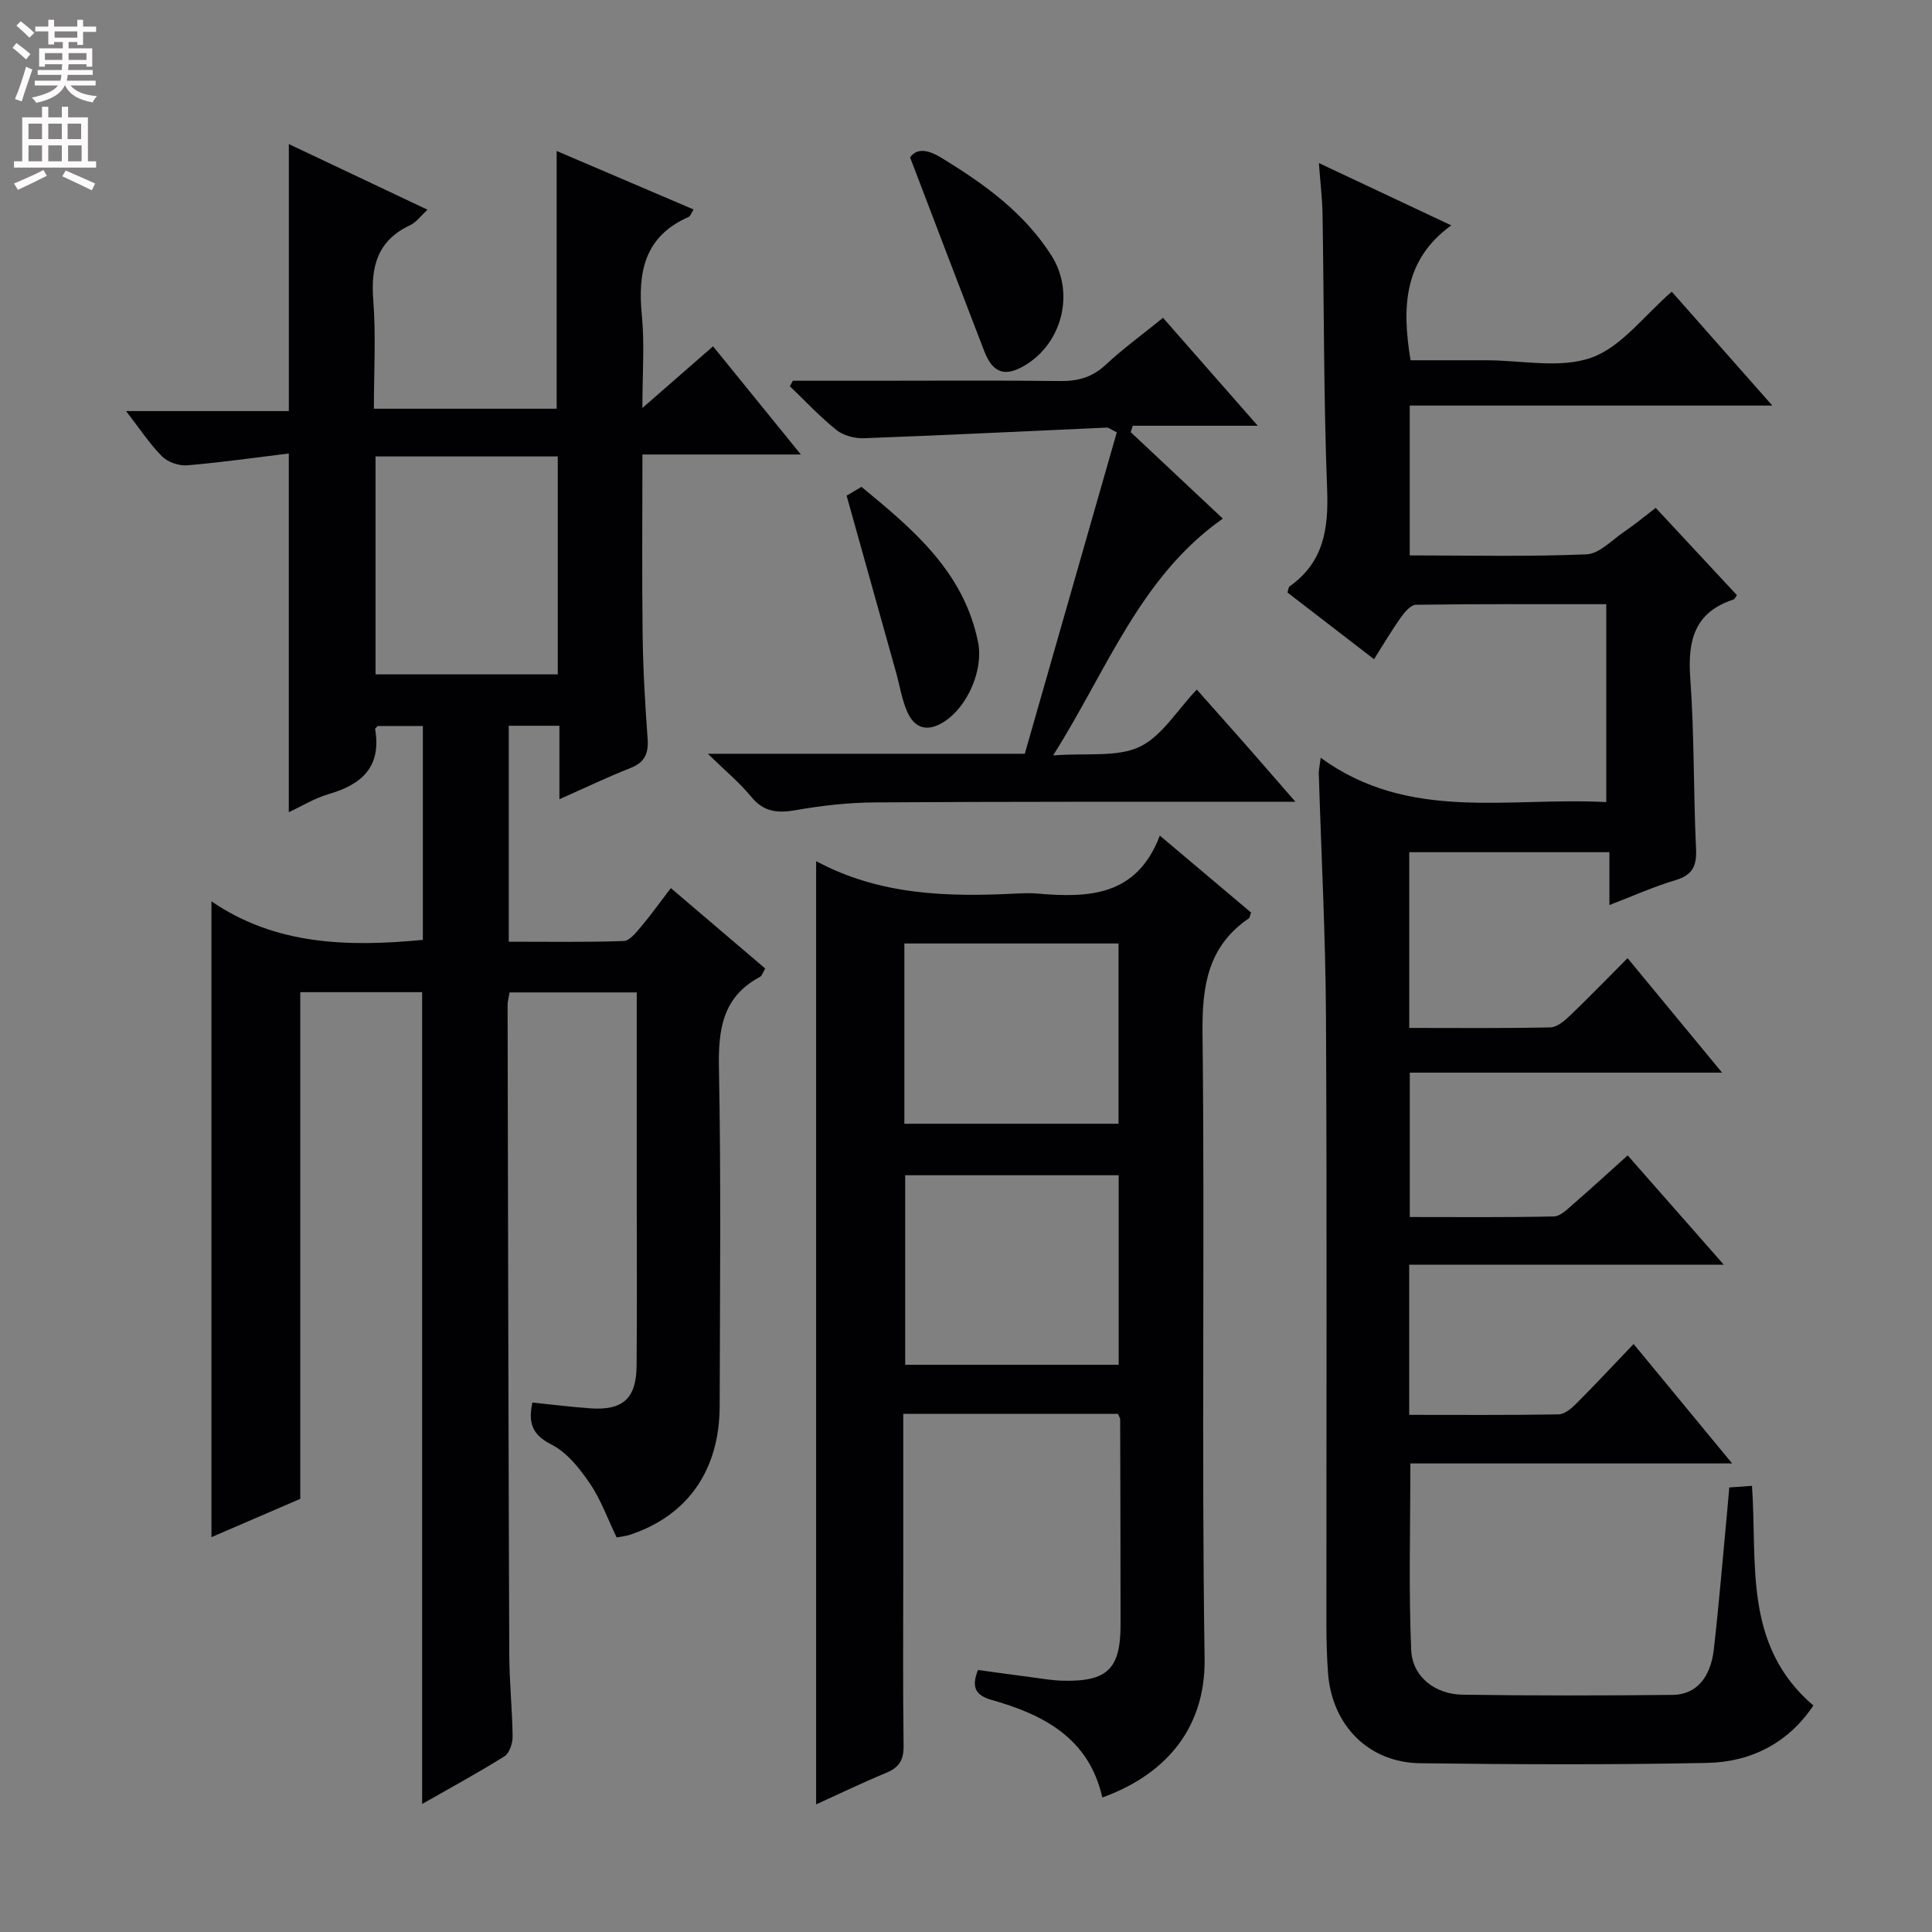 <svg enable-background="new 0 0 400 400" viewBox="0 0 400 400" xmlns="http://www.w3.org/2000/svg"><rect x="0" y="0" width="400" height="400" fill="#808080" stroke="none"/><g fill="#010103"><path d="m115.82 165.47c0-5.48 0-10.22 0-15.21-3.76 0-6.99 0-10.49 0v44.71c7.95 0 15.88.13 23.79-.14 1.24-.04 2.58-1.76 3.59-2.95 2.03-2.4 3.86-4.98 6.18-8.01 6.58 5.61 12.98 11.06 19.54 16.65-.45.73-.64 1.5-1.11 1.75-7.71 4.12-8.63 10.81-8.47 18.85.45 23.32.2 46.66.15 69.98-.03 13.29-6.61 22.67-18.52 26.64-.92.31-1.91.39-2.81.57-1.88-3.89-3.28-7.88-5.59-11.25-2.1-3.08-4.73-6.38-7.92-7.99-4.26-2.13-4.74-4.8-3.94-8.69 4.1.42 8.02.92 11.95 1.2 6.77.48 9.57-2 9.63-8.79.11-12 .03-24 .03-35.99 0-13.64 0-27.29 0-41.33-8.88 0-17.44 0-26.32 0-.13.81-.42 1.74-.42 2.68.09 44.82.18 89.64.35 134.46.02 5.65.63 11.29.69 16.94.01 1.39-.66 3.43-1.7 4.08-5.43 3.41-11.09 6.47-17.03 9.86 0-56.34 0-112.03 0-168.07-8.22 0-16.64 0-25.23 0v104.9c-5.54 2.39-11.99 5.17-18.39 7.93 0-43.91 0-87.39 0-131.64 13.16 9.03 28.12 9.49 43.77 7.98 0-14.54 0-29.25 0-44.28-3.09 0-6.18 0-9.34 0-.15.18-.57.46-.54.66 1.33 7.73-2.71 11.44-9.59 13.43-2.94.85-5.65 2.53-8.29 3.76 0-24.75 0-49.11 0-74.27-6.96.85-13.98 1.86-21.03 2.45-1.71.14-4.01-.65-5.21-1.85-2.56-2.56-4.57-5.67-7.45-9.38h33.7c0-18.73 0-36.77 0-55.28 9.26 4.39 18.77 8.89 28.71 13.59-1.41 1.29-2.33 2.61-3.59 3.2-6.75 3.16-8.18 8.52-7.64 15.49.57 7.4.13 14.88.13 22.51h37.84c0-17.66 0-35.18 0-53.36 9.49 4.05 18.84 8.05 28.35 12.11-.5.78-.66 1.39-1.03 1.55-9.15 4-10.56 11.44-9.68 20.37.58 5.94.11 11.97.11 19.18 5.19-4.53 9.7-8.47 14.63-12.77 5.88 7.24 11.65 14.36 18.18 22.4-11.52 0-21.88 0-32.8 0 0 12.84-.12 25.12.04 37.39.09 7.14.51 14.29 1.03 21.41.23 3.08-.57 4.95-3.59 6.13-4.73 1.86-9.32 4.07-14.67 6.44zm-38.07-25.85h37.73c0-15.2 0-30.08 0-45.12-12.74 0-25.12 0-37.73 0z"/><path d="m358.62 302.99c-23 0-44.77 0-66.62 0 0 13.1-.37 25.88.17 38.62.24 5.55 4.94 9.18 10.66 9.26 14.49.21 28.99.19 43.49.04 4.78-.05 7.83-3.49 8.51-9.42 1.09-9.57 1.87-19.17 2.78-28.77.14-1.47.26-2.94.42-4.76 1.59-.11 2.99-.21 4.7-.33 1.14 16.03-1.89 33.01 12.71 45.48-5.09 7.63-12.77 11.69-21.92 11.88-19.82.41-39.66.32-59.48.07-10.69-.13-18.26-7.85-19.08-18.61-.25-3.32-.34-6.65-.34-9.98-.02-41.99.13-83.99-.09-125.98-.09-16.79-.98-33.57-1.49-50.35-.02-.65.15-1.3.4-3.25 18.32 13.37 38.92 8.07 59.12 9.18 0-13.67 0-27.04 0-40.98-13.19 0-26.3-.06-39.4.12-1.08.01-2.36 1.54-3.15 2.65-1.9 2.68-3.57 5.52-5.53 8.62-6.22-4.79-12.12-9.33-17.93-13.81.21-.65.21-1.1.43-1.25 7.05-4.98 8.1-11.9 7.79-20.06-.73-18.96-.64-37.95-.95-56.93-.05-3.3-.46-6.59-.76-10.67 9.09 4.28 17.71 8.33 27.41 12.9-9.85 7.14-10.25 16.86-8.43 27.93h11.65 4c7.33-.01 15.31 1.78 21.81-.55 6.22-2.22 10.91-8.73 16.62-13.65 6.56 7.43 13.33 15.1 20.82 23.58-25.57 0-50.11 0-75.07 0v31.02c12.32 0 24.46.29 36.58-.22 2.69-.11 5.3-2.98 7.86-4.71 2.06-1.39 3.98-2.99 6.49-4.91 5.62 6.05 11.23 12.07 16.81 18.07-.34.45-.48.83-.72.91-8.07 2.63-9.5 8.48-8.94 16.24.86 11.77.64 23.62 1.2 35.42.17 3.58-.79 5.4-4.3 6.45-4.42 1.31-8.66 3.23-13.64 5.14 0-3.85 0-7.21 0-10.94-14.1 0-27.64 0-41.44 0v36.38c9.94 0 19.57.1 29.18-.11 1.38-.03 2.94-1.32 4.06-2.4 3.95-3.78 7.75-7.71 11.96-11.94 6.49 7.87 12.7 15.38 19.57 23.71-21.94 0-43.08 0-64.66 0v29.89c9.96 0 19.9.1 29.83-.12 1.38-.03 2.84-1.54 4.06-2.6 3.64-3.15 7.18-6.41 11.22-10.04 6.52 7.41 12.84 14.6 19.91 22.64-22.23 0-43.53 0-65.14 0v31.08c10.42 0 20.68.08 30.94-.1 1.24-.02 2.66-1.23 3.65-2.23 3.88-3.88 7.62-7.9 11.87-12.34 6.8 8.26 13.2 16.01 20.4 24.73z"/><path d="m228.22 372.15c-2.73-12.21-12.06-17.14-22.89-20.19-3.31-.93-4.29-2.59-2.85-6.21 3.64.5 7.37 1.02 11.1 1.51 2.14.28 4.28.66 6.43.71 9.26.23 11.99-2.44 11.99-11.59-.01-14.16-.04-28.32-.08-42.48 0-.3-.22-.6-.45-1.17-14.63 0-29.37 0-44.46 0v32.74c0 11.99-.1 23.99.07 35.98.04 2.98-.97 4.52-3.65 5.62-5.05 2.09-9.98 4.48-14.46 6.51 0-64.98 0-130 0-195.19-.35.08-.01-.12.16-.02 12.99 6.95 27.02 7.37 41.24 6.63 1.5-.08 3.01-.12 4.5.01 10.52.9 20.49.58 25.26-12.01 6.86 5.79 12.92 10.9 18.89 15.93-.24.64-.26 1.06-.47 1.21-8.5 5.81-9.69 14.01-9.58 23.78.48 43.14-.22 86.3.43 129.44.23 15.54-9.3 24.53-21.18 28.79zm3.39-89.59c0-13.26 0-26.25 0-39.24-14.96 0-29.52 0-44.2 0v39.24zm-44.37-49.9h44.34c0-12.7 0-25.05 0-37.32-14.98 0-29.55 0-44.34 0z"/><path d="m231.22 89.51c-1.23-.59-1.67-1-2.09-.98-16.75.74-33.49 1.58-50.25 2.2-1.9.07-4.24-.54-5.69-1.69-3.44-2.75-6.46-6.02-9.66-9.07.21-.38.42-.76.63-1.14h16.78c12.83 0 25.66-.1 38.48.06 3.7.05 6.68-.74 9.47-3.34 3.64-3.39 7.7-6.34 11.9-9.75 6.25 7.12 12.48 14.22 19.62 22.35-9.34 0-17.62 0-25.89 0-.14.44-.28.88-.42 1.32 6.35 5.95 12.69 11.91 19.07 17.9-17.17 12.1-23.85 31.18-35.13 49.03 7.05-.54 13.21.42 17.88-1.77 4.61-2.17 7.73-7.53 11.86-11.86 3.75 4.22 6.93 7.78 10.08 11.36 3.17 3.61 6.31 7.24 10.34 11.86-2.71 0-4.42 0-6.12 0-26.99.02-53.98-.04-80.97.14-5.46.04-10.96.65-16.34 1.6-3.8.67-6.65.4-9.26-2.79-2.37-2.9-5.32-5.32-8.95-8.88h65.61c6.42-22.4 12.74-44.5 19.05-66.55z"/><path d="m188.43 32.6c1.25-1.83 3.41-1.79 6.37.01 8.89 5.41 17.23 11.38 22.91 20.33 4.83 7.62 2.27 18.01-5.45 22.67-4.16 2.51-6.71 1.68-8.5-2.95-5.06-13.1-10.05-26.23-15.33-40.06z"/><path d="m175.28 102.62c.19-.11 1.46-.86 3.08-1.82 10.66 8.78 21.2 17.56 24.14 32.17 1.14 5.68-2.13 13.3-7.01 16.44-3.41 2.2-6.12 1.48-7.68-2.09-1.1-2.53-1.52-5.35-2.27-8.04-3.36-12.05-6.74-24.09-10.26-36.66z"/></g><path d="m2.6 9.9.8-1c.9.7 1.9 1.4 2.9 2.3l-.9 1.1c-1.1-1-2-1.8-2.8-2.4zm.5 10.6c.9-2.1 1.6-4.3 2.3-6.7.4.2.8.4 1.3.6-.7 2.1-1.5 4.3-2.2 6.6zm.3-15.2.9-.9c1 .8 2 1.6 2.8 2.4l-1 1c-.9-.9-1.8-1.7-2.7-2.5zm12.6-1.2h1.2v1.4h2.7v1.1h-2.7v2.7h-1.2v-.6h-1.8v1.3h4.9v3.8h-1.2v-.5h-3.7c0 .4-.1.9-.1 1.2h5.1v1h-5.2c0 .5-.1.9-.2 1.2h6v1h-5.2c1.1 1.3 2.9 2 5.5 2.2-.4.4-.7.8-.9 1.3-2.9-.5-4.8-1.6-5.7-3.5h-.1c-.8 1.7-2.7 2.9-5.9 3.6-.2-.4-.6-.8-.9-1.1 2.8-.6 4.6-1.4 5.4-2.5h-4.8v-1h5.3c.1-.3.2-.7.2-1.2h-4.9v-1h5c0-.4 0-.8.1-1.2h-3.6v.5h-1.2v-3.8h4.9v-1.3h-1.8v.5h-1.2v-2.7h-2.7v-1h2.7v-1.4h1.2v1.4h4.8zm-6.7 8.3h3.6c0-.4 0-.9 0-1.4h-3.6zm1.9-4.6h4.8v-1.3h-4.7v1.3zm6.7 3.2h-3.7v1.4h3.7z" fill="#fcfafa"/><path d="m8.7 22.1h1.3v2.2h2.8v-2.2h1.3v2.2h4.1v9.1h1.7v1.3h-17v-1.3h1.7v-9.1h4.1zm.3 13.1.7 1.2c-1.8.9-3.8 1.9-6 2.9-.2-.4-.5-.8-.8-1.3 2.3-1 4.4-1.9 6.1-2.8zm-3.1-6.4h2.8v-3.2h-2.8zm0 4.6h2.8v-3.3h-2.8zm4.1-4.6h2.8v-3.2h-2.8zm0 4.6h2.8v-3.3h-2.8zm3.6 1.9c2.1.9 4.1 1.8 6.1 2.7l-.7 1.4c-2.2-1.1-4.2-2-6.1-2.9zm3.2-9.7h-2.8v3.2h2.8zm-2.7 7.8h2.8v-3.3h-2.8z" fill="#fcfafa"/></svg>